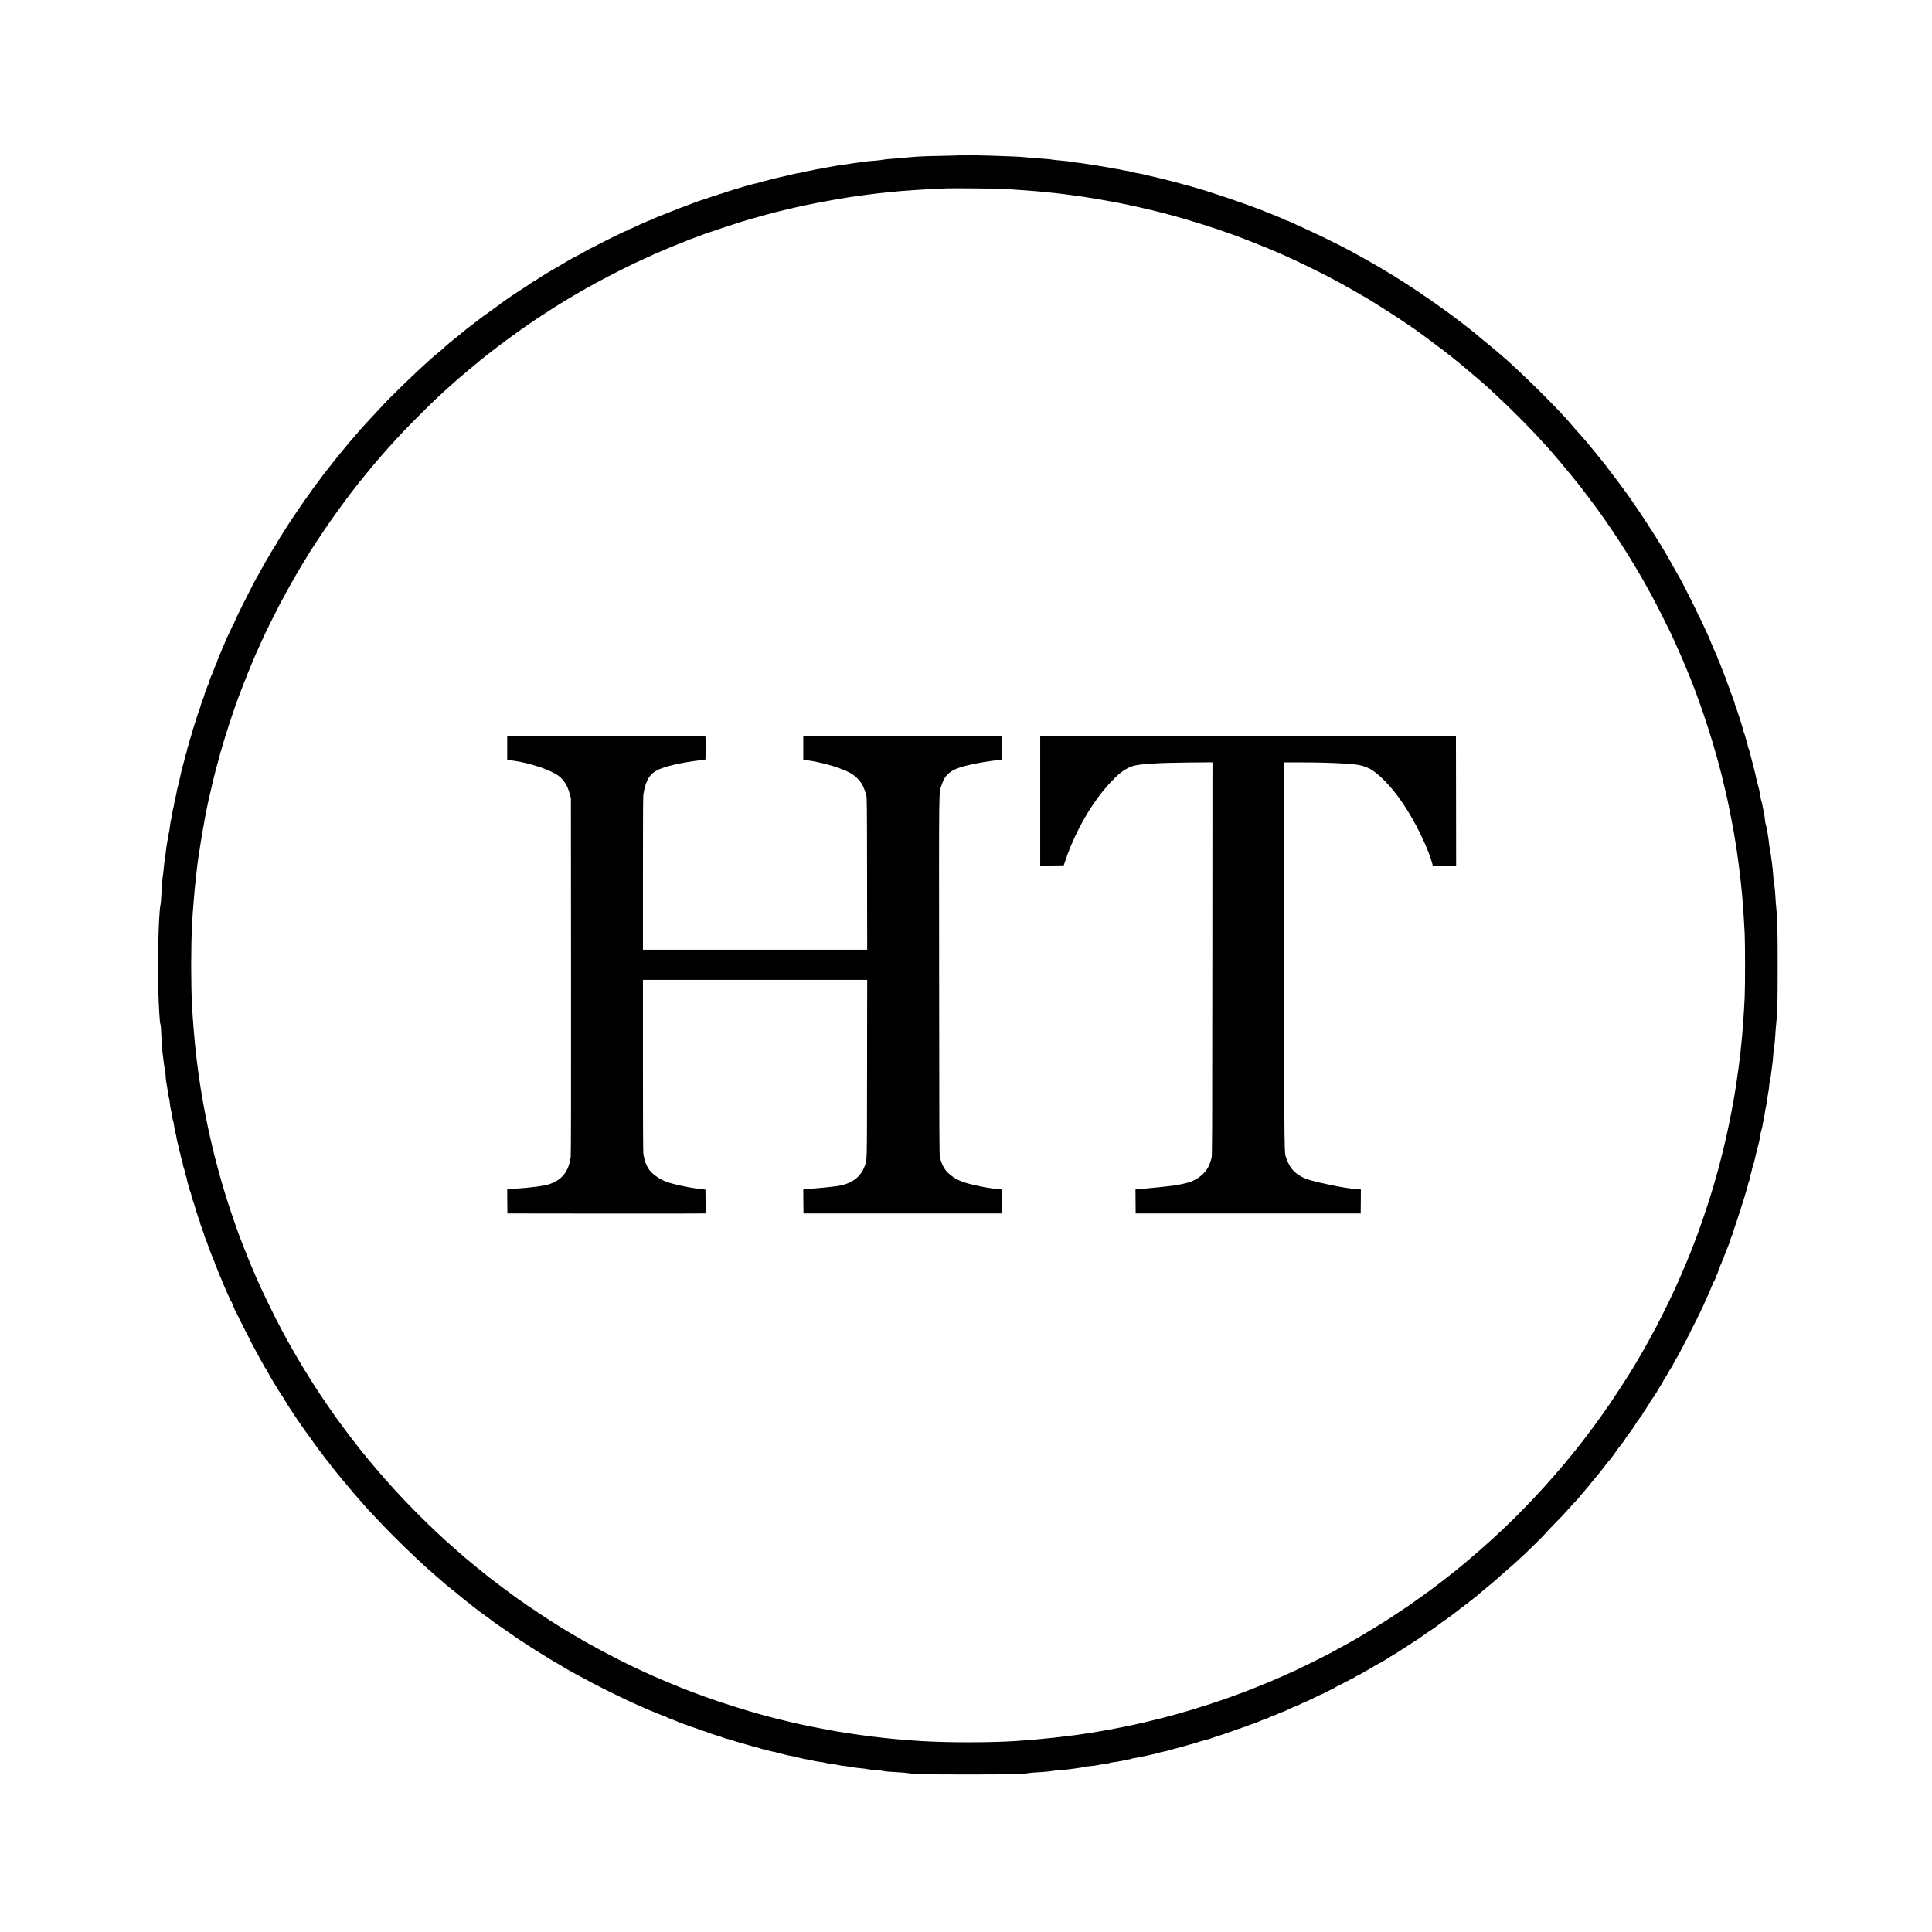 <?xml version="1.0" standalone="no"?>
<!DOCTYPE svg PUBLIC "-//W3C//DTD SVG 20010904//EN"
 "http://www.w3.org/TR/2001/REC-SVG-20010904/DTD/svg10.dtd">
<svg version="1.0" xmlns="http://www.w3.org/2000/svg"
 width="4868pt" height="4868pt" viewBox="0 0 4868 4868"
 preserveAspectRatio="xMidYMid meet">
<g transform="translate(0,4868) scale(0.1,-0.1)"
fill="#000000" stroke="none">
<path d="M23965 44759 c-71 -3 -218 -7 -326 -8 -215 -1 -562 -17 -704 -31 -49
-5 -133 -14 -185 -19 -52 -6 -174 -15 -270 -21 -96 -6 -200 -17 -230 -24 -30
-8 -131 -19 -225 -26 -93 -6 -190 -16 -215 -21 -25 -5 -103 -16 -175 -24 -71
-8 -182 -24 -245 -35 -63 -11 -155 -25 -205 -31 -49 -5 -108 -14 -130 -19 -22
-5 -85 -16 -140 -25 -55 -8 -113 -20 -130 -25 -16 -5 -79 -16 -140 -25 -60 -8
-130 -21 -155 -29 -25 -8 -83 -19 -130 -26 -47 -6 -111 -20 -143 -31 -31 -10
-72 -19 -90 -19 -19 0 -69 -10 -113 -21 -43 -12 -117 -30 -164 -40 -47 -10
-132 -29 -190 -43 -58 -15 -145 -35 -195 -46 -49 -11 -101 -25 -114 -31 -13
-5 -60 -17 -105 -25 -44 -9 -92 -22 -106 -29 -14 -7 -55 -18 -90 -25 -36 -6
-98 -22 -138 -35 -40 -14 -81 -25 -92 -25 -10 0 -43 -9 -72 -19 -29 -11 -75
-25 -103 -32 -27 -6 -108 -31 -180 -54 -71 -24 -144 -46 -162 -49 -17 -4 -48
-16 -69 -27 -21 -10 -50 -19 -64 -19 -14 0 -48 -11 -75 -24 -28 -12 -68 -26
-89 -30 -22 -4 -67 -18 -100 -31 -71 -27 -134 -49 -226 -76 -36 -10 -81 -25
-100 -33 -19 -7 -69 -26 -110 -41 -41 -14 -100 -37 -130 -50 -30 -13 -77 -31
-105 -40 -134 -45 -188 -66 -208 -80 -12 -8 -28 -15 -35 -15 -8 0 -40 -11 -71
-25 -65 -28 -239 -97 -326 -130 -76 -28 -127 -50 -188 -81 -26 -13 -53 -24
-61 -24 -7 0 -38 -13 -69 -30 -31 -16 -61 -30 -66 -30 -9 0 -105 -43 -257
-116 -39 -19 -75 -34 -81 -34 -6 0 -21 -9 -35 -19 -13 -11 -38 -23 -54 -27
-16 -3 -49 -17 -74 -29 -25 -13 -79 -39 -120 -58 -145 -68 -426 -208 -525
-262 -55 -30 -116 -62 -135 -70 -19 -9 -44 -21 -55 -27 -11 -7 -38 -21 -60
-31 -22 -11 -67 -36 -100 -56 -92 -56 -116 -69 -165 -91 -25 -12 -52 -25 -60
-30 -14 -9 -43 -25 -150 -82 -25 -13 -70 -40 -100 -60 -30 -19 -84 -51 -120
-71 -36 -19 -94 -54 -130 -76 -36 -23 -83 -50 -105 -61 -22 -11 -67 -38 -100
-59 -33 -22 -103 -65 -155 -97 -52 -32 -104 -65 -115 -75 -11 -9 -36 -24 -55
-33 -19 -8 -46 -24 -60 -35 -21 -16 -286 -192 -342 -226 -9 -5 -47 -31 -85
-56 -37 -25 -78 -52 -89 -60 -122 -80 -290 -201 -304 -218 -3 -3 -41 -30 -85
-60 -44 -30 -98 -69 -120 -87 -22 -17 -69 -51 -103 -75 -89 -61 -104 -72 -238
-175 -257 -195 -352 -269 -413 -323 -60 -52 -118 -99 -217 -176 -58 -45 -100
-81 -204 -175 -52 -47 -139 -121 -193 -164 -280 -226 -1196 -1104 -1449 -1391
-44 -49 -144 -157 -223 -240 -78 -82 -174 -186 -212 -230 -38 -44 -116 -134
-173 -200 -226 -260 -422 -500 -702 -857 -84 -106 -143 -184 -238 -313 -48
-66 -99 -133 -113 -150 -13 -16 -30 -41 -37 -55 -7 -13 -34 -51 -60 -85 -25
-33 -78 -105 -116 -160 -38 -55 -76 -109 -84 -121 -8 -12 -38 -57 -67 -100
-28 -43 -64 -95 -78 -114 -32 -42 -204 -300 -225 -338 -9 -15 -41 -66 -73
-114 -31 -47 -57 -89 -57 -93 0 -4 -11 -20 -25 -37 -14 -16 -25 -35 -25 -42 0
-7 -13 -30 -30 -52 -16 -21 -30 -44 -30 -50 0 -5 -12 -26 -26 -45 -14 -19 -50
-77 -81 -129 -31 -52 -64 -107 -74 -121 -10 -15 -25 -42 -33 -60 -9 -19 -30
-54 -46 -79 -17 -25 -41 -67 -55 -95 -14 -27 -41 -75 -60 -105 -19 -30 -41
-70 -49 -89 -9 -18 -31 -59 -50 -90 -37 -61 -66 -114 -156 -286 -77 -148 -243
-475 -255 -502 -6 -13 -26 -55 -46 -95 -78 -155 -148 -305 -159 -340 -6 -20
-18 -42 -26 -48 -7 -7 -14 -18 -14 -24 0 -6 -34 -80 -75 -163 -41 -84 -81
-169 -89 -190 -29 -77 -68 -169 -87 -204 -10 -20 -19 -43 -19 -51 0 -9 -13
-40 -30 -71 -16 -31 -30 -63 -30 -70 0 -8 -10 -34 -23 -58 -13 -24 -29 -66
-36 -94 -7 -27 -19 -60 -26 -71 -8 -12 -23 -46 -34 -75 -41 -114 -57 -155 -68
-174 -22 -40 -70 -171 -83 -223 -6 -28 -16 -54 -21 -57 -5 -3 -17 -35 -28 -70
-11 -35 -27 -78 -35 -94 -9 -16 -20 -51 -26 -77 -5 -27 -19 -67 -29 -89 -22
-45 -53 -138 -80 -235 -10 -36 -25 -81 -34 -100 -18 -40 -42 -112 -63 -190 -9
-30 -37 -120 -64 -200 -26 -80 -51 -163 -55 -185 -4 -22 -15 -60 -25 -85 -11
-25 -24 -71 -29 -102 -6 -32 -17 -70 -25 -86 -8 -16 -22 -66 -32 -113 -9 -46
-22 -95 -29 -109 -7 -14 -18 -52 -24 -84 -6 -33 -20 -87 -30 -120 -25 -80 -81
-309 -117 -481 -9 -44 -25 -109 -36 -145 -10 -36 -23 -96 -29 -135 -5 -38 -18
-98 -29 -132 -11 -35 -24 -101 -30 -148 -6 -46 -17 -102 -25 -124 -7 -22 -19
-77 -25 -123 -6 -46 -20 -119 -30 -163 -11 -44 -24 -126 -30 -182 -6 -57 -17
-124 -25 -150 -8 -27 -19 -86 -25 -133 -6 -47 -18 -114 -25 -150 -7 -36 -18
-117 -25 -180 -6 -63 -20 -167 -30 -230 -10 -63 -21 -155 -25 -205 -4 -49 -15
-146 -26 -215 -11 -72 -23 -234 -29 -380 -6 -152 -17 -281 -26 -320 -47 -206
-78 -1461 -55 -2180 15 -444 37 -793 52 -823 7 -12 14 -64 16 -117 11 -281 25
-504 39 -604 8 -61 21 -167 29 -236 8 -69 21 -152 29 -185 9 -32 16 -81 16
-107 0 -66 19 -235 31 -278 5 -19 16 -89 24 -155 9 -66 22 -140 30 -165 8 -25
19 -93 25 -152 6 -59 17 -128 25 -155 9 -26 22 -96 30 -155 7 -59 21 -120 29
-136 8 -16 20 -74 25 -130 6 -56 20 -127 30 -159 11 -32 25 -92 30 -134 6 -42
17 -96 25 -120 8 -24 22 -84 31 -133 9 -50 21 -98 26 -108 6 -11 15 -46 20
-80 5 -33 17 -74 25 -91 9 -16 22 -69 29 -117 7 -48 20 -101 29 -117 8 -16 18
-54 22 -84 3 -30 15 -74 26 -98 11 -24 24 -72 29 -107 5 -34 17 -84 28 -111
10 -26 24 -75 31 -108 6 -33 18 -69 25 -81 7 -11 19 -50 26 -85 6 -35 20 -84
29 -109 28 -71 59 -169 79 -245 10 -38 25 -87 34 -109 10 -21 17 -46 17 -56 0
-9 11 -37 24 -61 12 -25 28 -72 34 -106 6 -34 20 -79 31 -102 12 -22 21 -48
21 -58 0 -11 9 -37 20 -58 12 -22 28 -69 36 -105 9 -35 22 -76 30 -90 7 -14
23 -52 35 -85 38 -110 67 -189 99 -270 18 -44 38 -98 46 -120 8 -22 23 -56 33
-75 10 -19 22 -51 26 -70 4 -19 15 -48 25 -65 10 -16 24 -52 31 -80 7 -27 20
-60 30 -73 10 -13 21 -37 24 -55 4 -18 16 -48 26 -67 10 -19 25 -53 33 -75 19
-53 62 -158 92 -222 13 -28 24 -54 24 -57 0 -3 22 -52 50 -110 27 -58 50 -109
50 -114 0 -4 11 -23 25 -42 14 -19 25 -41 25 -50 0 -9 9 -34 21 -55 11 -22 27
-60 36 -85 8 -25 20 -52 27 -60 7 -8 39 -71 73 -140 99 -203 137 -279 198
-395 32 -60 64 -123 72 -140 8 -16 20 -41 28 -55 8 -14 22 -41 30 -60 9 -19
20 -42 25 -50 14 -22 110 -200 170 -315 29 -55 72 -132 96 -172 24 -39 44 -76
44 -81 0 -5 8 -17 19 -26 10 -9 26 -37 36 -61 9 -25 20 -45 25 -45 4 0 13 -15
20 -33 7 -17 23 -48 35 -67 12 -19 48 -80 80 -135 33 -55 82 -136 110 -180 29
-44 65 -102 81 -128 16 -26 41 -64 56 -83 15 -20 30 -45 34 -57 4 -12 17 -35
30 -50 13 -16 24 -33 24 -38 0 -4 33 -57 73 -116 79 -118 89 -134 115 -177 9
-16 26 -40 38 -55 12 -14 28 -40 37 -58 9 -17 22 -37 29 -45 16 -16 35 -43 94
-132 25 -37 67 -96 92 -130 26 -33 55 -72 64 -86 10 -14 31 -43 47 -65 17 -22
37 -52 46 -67 14 -25 310 -424 354 -478 11 -14 36 -43 54 -65 18 -22 53 -67
77 -100 56 -75 151 -193 257 -321 295 -354 398 -476 447 -527 30 -32 61 -66
68 -76 11 -15 46 -56 157 -179 13 -15 63 -67 110 -117 48 -49 145 -153 216
-230 126 -137 487 -498 662 -664 48 -45 135 -129 193 -185 58 -55 146 -137
194 -181 49 -44 96 -87 105 -96 9 -9 122 -108 251 -220 129 -111 240 -208 246
-214 12 -12 76 -63 250 -200 21 -16 47 -39 58 -51 12 -11 73 -61 136 -109 63
-49 154 -121 201 -160 102 -83 269 -208 360 -270 21 -13 62 -44 92 -69 69 -56
283 -207 462 -326 33 -21 95 -65 138 -97 43 -32 100 -71 127 -88 26 -16 72
-46 102 -66 29 -20 67 -44 84 -55 17 -10 72 -46 122 -79 51 -33 115 -73 143
-90 27 -16 86 -52 129 -80 93 -59 135 -85 169 -104 15 -7 49 -28 77 -47 27
-18 70 -43 95 -57 101 -55 196 -111 224 -132 17 -12 71 -43 120 -70 50 -26
106 -58 125 -69 19 -12 78 -43 130 -70 52 -26 120 -63 150 -81 64 -37 227
-123 455 -239 168 -85 188 -94 245 -121 19 -9 105 -50 190 -92 85 -41 173 -83
195 -93 128 -58 186 -85 240 -110 95 -45 365 -161 424 -181 30 -10 59 -23 65
-28 6 -4 34 -16 62 -25 28 -9 68 -25 90 -36 21 -11 45 -20 54 -20 8 0 33 -11
55 -25 22 -13 48 -25 59 -25 10 0 59 -18 109 -41 99 -44 193 -81 272 -106 28
-8 63 -22 79 -30 16 -8 57 -23 90 -33 98 -30 210 -69 229 -80 9 -6 43 -17 75
-24 31 -8 91 -29 132 -46 41 -17 113 -42 160 -55 96 -27 191 -59 235 -79 17
-7 62 -19 100 -26 39 -7 81 -19 95 -26 27 -15 165 -58 240 -75 25 -6 108 -30
185 -54 77 -24 167 -49 200 -56 33 -6 71 -17 85 -24 14 -7 48 -16 75 -20 28
-4 82 -18 120 -30 39 -13 94 -26 123 -30 30 -3 75 -14 101 -25 26 -10 69 -21
97 -25 27 -4 74 -15 104 -25 30 -10 80 -21 110 -25 50 -6 94 -16 315 -70 39
-10 110 -24 160 -31 49 -8 112 -21 140 -30 27 -8 94 -19 147 -25 54 -5 116
-16 139 -24 23 -9 100 -22 172 -30 71 -9 151 -22 176 -30 25 -8 97 -19 158
-24 62 -6 139 -17 170 -25 32 -8 119 -20 193 -26 74 -7 163 -18 197 -26 34 -8
130 -19 213 -24 83 -6 176 -17 207 -25 32 -9 152 -19 287 -25 127 -6 269 -18
315 -26 144 -26 481 -33 1516 -33 1025 0 1352 7 1510 33 50 8 189 20 310 25
123 7 244 18 275 26 30 8 130 19 221 25 91 5 204 16 250 24 46 8 130 19 187
26 57 6 122 18 145 26 23 8 101 19 172 24 72 6 155 16 185 24 30 8 111 22 179
31 69 8 130 20 137 26 7 6 54 15 106 20 51 6 143 21 203 34 61 14 130 27 154
31 24 3 58 12 75 19 17 7 56 16 86 19 56 7 248 45 355 71 33 9 102 24 153 35
51 11 102 24 112 30 11 6 59 17 107 26 48 8 113 23 143 34 30 10 84 26 120 35
36 9 99 25 140 35 41 10 120 33 175 50 55 17 129 38 165 46 36 8 81 21 100 30
33 14 77 27 271 78 47 13 94 28 105 33 10 6 78 29 149 51 72 22 162 53 200 67
39 15 104 38 145 50 41 13 95 33 120 44 25 11 54 21 65 21 11 0 37 9 58 20 21
11 61 25 89 31 28 6 65 19 82 29 17 10 51 24 76 30 48 12 116 38 250 96 47 20
108 43 135 51 28 9 60 22 72 30 12 8 41 21 65 28 50 16 170 66 213 89 17 9 36
16 44 16 8 0 39 12 70 26 31 15 79 37 106 49 28 13 75 35 105 49 30 14 61 26
68 26 7 0 39 13 70 29 81 42 168 81 177 81 7 0 107 48 325 155 47 24 102 48
122 54 20 7 42 18 48 26 6 8 28 19 48 26 20 6 48 19 62 29 14 9 40 22 59 29
19 6 42 17 50 25 17 14 66 40 191 102 41 20 86 45 99 55 13 11 31 19 41 19 10
0 29 9 43 20 14 12 41 26 58 32 18 6 51 23 73 37 65 41 77 48 144 80 35 17 78
41 95 53 17 12 65 40 107 61 68 35 108 58 180 107 14 9 45 27 70 39 75 36 149
78 208 117 109 72 128 84 136 84 5 0 21 11 38 25 16 14 35 25 42 25 7 0 29 12
49 28 20 15 58 40 84 56 26 16 77 48 113 71 139 91 367 239 405 264 22 14 60
41 85 61 25 20 63 47 85 61 22 15 74 48 115 75 41 26 119 82 173 124 54 41
115 86 136 100 74 48 96 64 106 74 6 6 42 32 80 59 39 26 108 79 154 117 46
38 107 85 135 104 29 19 58 42 65 50 8 9 19 16 25 16 7 0 23 12 37 26 13 14
67 58 119 97 52 40 142 112 198 162 57 49 118 101 135 115 132 103 218 177
382 325 60 56 144 129 185 164 103 86 100 83 235 206 253 230 627 597 720 706
33 39 146 157 250 263 105 105 222 229 261 276 40 47 105 119 145 161 123 127
161 170 241 269 42 52 106 128 142 168 36 40 66 76 66 80 0 4 20 30 45 57 25
28 67 76 93 109 26 32 79 97 117 145 39 47 88 111 110 141 40 56 64 86 100
124 35 36 175 224 199 266 12 22 36 54 52 72 16 18 45 55 64 81 19 27 47 63
61 80 14 18 45 64 68 102 24 39 54 81 66 95 34 37 149 200 174 246 12 21 35
57 52 79 16 22 37 51 46 65 10 14 30 40 45 58 15 18 28 37 28 42 0 10 35 65
80 126 16 23 30 44 30 47 0 3 20 35 44 70 24 35 47 73 50 85 4 11 31 50 61 87
30 37 55 71 55 77 0 6 11 26 25 44 14 18 25 37 25 41 0 5 29 53 64 107 36 54
74 119 87 145 30 62 30 62 64 112 17 24 50 80 75 126 25 45 53 92 63 104 10
12 27 40 38 63 11 22 26 52 34 66 8 14 20 37 27 51 7 14 25 44 39 65 15 22 50
84 78 139 29 55 59 111 66 125 8 14 30 57 49 96 19 39 46 88 60 109 14 21 26
43 26 50 0 7 18 45 40 86 22 41 49 94 60 119 12 25 25 52 30 60 6 8 28 53 51
100 42 88 52 107 69 138 5 9 16 33 25 52 8 19 19 42 24 50 21 33 152 318 221
480 17 41 37 86 44 100 8 14 19 42 26 63 7 21 23 57 36 80 13 23 24 49 24 58
0 9 8 27 19 40 10 13 24 42 31 64 7 22 19 51 26 65 14 26 53 127 84 220 10 30
27 73 39 95 12 21 21 45 21 52 0 8 11 36 25 63 14 27 25 55 25 62 0 7 9 29 19
49 11 19 25 55 32 80 7 24 18 53 25 64 6 11 17 38 24 60 7 22 20 58 31 80 10
22 23 62 29 89 6 27 18 61 26 75 8 14 23 55 33 91 11 36 26 85 35 110 8 25 22
65 30 90 7 25 30 89 49 143 19 54 41 122 48 150 6 29 16 57 20 63 5 6 18 44
28 85 11 41 34 115 51 164 18 50 42 129 54 176 13 47 28 95 35 107 6 12 18 58
25 102 8 45 22 92 30 105 9 13 21 57 27 97 6 40 17 88 25 106 7 18 18 61 24
95 6 34 20 85 30 112 11 28 26 79 34 115 25 112 64 273 80 330 38 140 65 261
71 325 4 38 15 90 25 116 10 25 24 84 30 130 7 46 20 116 30 155 10 38 21 101
25 140 4 38 15 101 25 139 11 39 28 142 39 230 11 88 25 174 30 192 5 17 12
71 16 120 3 48 15 124 25 168 10 44 22 114 25 155 4 41 15 127 25 190 10 63
24 194 30 290 7 96 18 199 26 228 7 30 18 142 24 250 6 108 17 256 26 327 28
250 34 497 34 1430 0 930 -6 1198 -34 1450 -8 72 -18 191 -21 265 -7 152 -23
303 -35 336 -5 12 -14 104 -20 205 -6 101 -20 240 -30 309 -11 69 -24 166 -30
215 -6 50 -17 119 -25 155 -8 36 -19 115 -25 175 -7 61 -20 155 -30 210 -10
55 -22 120 -26 145 -3 25 -13 63 -21 85 -8 22 -19 85 -24 140 -5 55 -17 129
-25 165 -8 36 -24 114 -35 174 -11 60 -24 117 -30 127 -5 10 -16 62 -24 116
-15 104 -43 227 -81 358 -12 44 -25 98 -29 120 -3 22 -22 101 -40 175 -19 74
-42 164 -51 200 -9 36 -27 103 -40 150 -12 47 -26 101 -30 120 -3 19 -15 53
-25 76 -10 23 -23 71 -29 109 -6 37 -17 80 -25 95 -7 14 -21 57 -29 94 -9 37
-22 79 -30 94 -8 15 -17 46 -21 67 -7 47 -157 516 -190 595 -13 30 -26 73 -30
95 -4 21 -15 55 -24 75 -10 19 -23 57 -30 83 -6 27 -19 60 -27 73 -9 13 -20
43 -26 66 -5 24 -17 61 -28 83 -10 22 -27 67 -38 100 -24 73 -72 201 -102 275
-13 30 -33 82 -45 115 -52 137 -75 192 -94 230 -12 21 -21 46 -21 54 0 13 -22
64 -86 196 -13 28 -24 55 -24 60 0 6 -8 26 -19 45 -10 19 -22 46 -26 60 -13
45 -123 294 -196 445 -16 33 -29 65 -29 71 0 6 -8 22 -18 35 -10 13 -26 44
-36 69 -10 25 -24 52 -31 60 -7 8 -16 26 -20 40 -7 28 -325 665 -386 775 -22
39 -46 86 -55 105 -9 19 -24 46 -34 60 -16 23 -180 313 -237 420 -41 76 -111
196 -207 353 -149 244 -182 297 -264 422 -47 72 -95 146 -107 165 -98 157
-440 659 -524 769 -31 41 -84 114 -121 166 -14 19 -59 80 -100 134 -41 54 -87
114 -101 132 -14 19 -59 78 -100 132 -41 53 -85 113 -99 131 -26 35 -100 127
-295 366 -122 149 -285 341 -349 410 -64 68 -184 205 -254 289 -236 283 -1001
1049 -1477 1481 -22 20 -65 59 -95 87 -112 101 -428 370 -504 428 -43 33 -114
92 -159 130 -95 83 -208 176 -272 225 -26 19 -98 76 -160 125 -151 119 -458
347 -579 430 -16 11 -41 29 -56 40 -107 78 -363 255 -368 255 -4 0 -25 15 -48
33 -36 29 -112 79 -466 309 -247 160 -799 490 -993 593 -22 11 -51 28 -65 37
-14 9 -81 46 -150 83 -69 37 -159 86 -200 108 -249 134 -789 397 -1165 567
-137 62 -272 123 -299 136 -28 13 -55 24 -61 24 -7 0 -38 13 -71 29 -65 33
-326 141 -414 172 -30 10 -64 23 -75 29 -119 57 -875 327 -1205 430 -58 18
-123 39 -145 47 -56 21 -286 92 -370 114 -38 11 -97 28 -130 38 -33 11 -76 23
-95 26 -19 4 -69 17 -110 30 -41 12 -104 30 -140 39 -36 9 -117 30 -180 47
-63 17 -144 37 -180 45 -36 8 -146 34 -245 59 -278 67 -354 84 -430 95 -38 5
-90 17 -114 25 -24 9 -85 22 -135 30 -51 7 -119 20 -151 29 -33 8 -98 20 -145
25 -47 6 -101 15 -120 21 -19 6 -91 19 -160 30 -139 21 -268 41 -440 70 -63
11 -160 24 -215 30 -55 6 -134 17 -175 25 -41 8 -156 22 -255 30 -99 8 -198
19 -220 24 -22 6 -107 15 -190 20 -317 22 -442 32 -505 41 -74 10 -426 26
-905 40 -359 11 -746 11 -950 -1z m1315 -839 c317 -17 881 -59 1080 -81 102
-11 248 -27 325 -35 77 -8 181 -21 230 -29 50 -8 133 -19 185 -25 160 -18 689
-106 1030 -171 291 -55 823 -174 1090 -244 331 -86 424 -112 665 -182 225 -66
670 -206 800 -252 44 -16 161 -57 260 -91 185 -64 213 -75 545 -204 271 -105
679 -273 815 -336 22 -10 150 -69 285 -130 135 -62 382 -181 550 -265 279
-139 354 -178 520 -268 30 -16 82 -44 115 -62 56 -30 243 -135 328 -184 124
-71 188 -107 234 -135 29 -17 94 -55 145 -85 51 -30 104 -62 118 -72 14 -9 75
-47 135 -85 277 -171 814 -525 935 -616 26 -20 189 -138 250 -182 55 -39 399
-297 456 -341 28 -22 97 -76 154 -120 234 -182 913 -756 1021 -864 9 -9 62
-59 119 -111 345 -315 902 -874 1166 -1170 27 -30 61 -66 74 -80 151 -156 607
-699 933 -1110 48 -61 339 -448 382 -509 17 -23 41 -57 55 -75 48 -65 222
-313 348 -499 95 -140 256 -387 352 -542 24 -38 58 -92 75 -120 18 -27 76
-124 130 -215 54 -91 108 -181 120 -200 26 -41 175 -305 301 -535 113 -206
448 -871 546 -1085 73 -159 85 -186 148 -330 16 -36 41 -92 55 -125 15 -33 38
-85 50 -115 13 -30 53 -127 90 -215 37 -88 77 -187 90 -220 13 -33 42 -107 65
-165 23 -58 52 -134 65 -170 13 -36 45 -121 70 -190 162 -442 352 -1032 468
-1455 109 -394 154 -575 250 -990 60 -259 201 -993 222 -1160 4 -27 15 -99 26
-160 10 -60 23 -150 29 -200 6 -49 20 -148 30 -220 10 -71 24 -179 30 -240 6
-60 18 -166 26 -235 18 -157 41 -407 49 -525 3 -49 12 -182 20 -295 8 -113 19
-309 25 -436 13 -295 13 -1322 0 -1615 -17 -375 -59 -962 -86 -1189 -8 -69
-19 -172 -24 -230 -11 -118 -60 -489 -91 -685 -11 -71 -27 -175 -35 -230 -34
-238 -139 -783 -226 -1175 -35 -158 -172 -714 -192 -780 -7 -25 -30 -106 -51
-180 -88 -320 -181 -620 -295 -960 -61 -181 -88 -258 -185 -530 -12 -36 -55
-148 -95 -250 -40 -102 -78 -201 -85 -220 -16 -43 -156 -382 -179 -430 -8 -19
-35 -82 -60 -140 -42 -99 -78 -181 -131 -295 -13 -27 -35 -77 -50 -110 -74
-160 -139 -295 -282 -580 -85 -170 -158 -314 -162 -320 -5 -5 -31 -53 -58
-105 -105 -198 -239 -440 -335 -605 -91 -155 -214 -360 -242 -405 -13 -19 -54
-84 -92 -145 -154 -247 -454 -700 -590 -890 -35 -49 -75 -106 -89 -125 -13
-19 -56 -78 -94 -130 -39 -52 -79 -106 -89 -120 -23 -33 -181 -243 -267 -355
-82 -107 -296 -373 -374 -466 -31 -36 -72 -86 -91 -110 -19 -24 -119 -140
-222 -259 -687 -790 -1347 -1442 -2162 -2135 -131 -111 -339 -283 -387 -320
-15 -11 -86 -67 -159 -125 -72 -58 -144 -114 -160 -125 -15 -11 -71 -54 -125
-95 -54 -41 -110 -84 -125 -95 -16 -11 -115 -83 -221 -160 -106 -77 -207 -148
-224 -159 -16 -10 -32 -22 -35 -25 -3 -4 -27 -22 -55 -41 -191 -128 -449 -300
-490 -326 -28 -18 -90 -58 -140 -90 -116 -75 -270 -170 -695 -424 -82 -49
-382 -216 -565 -314 -99 -53 -188 -101 -198 -107 -91 -50 -841 -419 -854 -419
-2 0 -37 -15 -76 -34 -90 -43 -380 -171 -512 -226 -180 -75 -569 -231 -635
-255 -36 -13 -114 -42 -175 -65 -454 -171 -1047 -362 -1611 -519 -232 -65
-764 -195 -1044 -256 -250 -54 -757 -150 -890 -170 -25 -3 -110 -17 -190 -30
-523 -85 -1260 -165 -1890 -205 -639 -40 -1682 -40 -2350 0 -158 10 -284 19
-655 50 -114 10 -426 44 -675 75 -156 19 -374 51 -555 80 -82 13 -170 27 -195
30 -207 31 -1014 191 -1180 235 -19 5 -100 25 -180 44 -233 56 -268 65 -400
100 -69 18 -161 43 -205 55 -361 97 -1037 312 -1435 457 -156 56 -549 206
-605 230 -16 7 -68 28 -115 47 -193 78 -362 150 -535 227 -71 32 -173 77 -225
100 -387 172 -1006 488 -1505 769 -188 106 -613 358 -717 427 -21 13 -55 35
-75 48 -127 80 -184 117 -421 275 -308 205 -277 184 -421 286 -62 44 -123 87
-135 95 -62 42 -602 448 -657 494 -14 11 -40 32 -59 46 -68 51 -434 351 -560
459 -14 12 -45 39 -69 59 -23 20 -55 48 -70 62 -15 14 -95 84 -177 155 -514
449 -1185 1120 -1657 1659 -78 88 -151 172 -163 186 -117 131 -472 560 -558
674 -23 29 -79 102 -126 162 -47 60 -94 121 -105 136 -11 15 -54 73 -95 128
-158 212 -200 270 -306 420 -208 296 -516 760 -595 897 -9 15 -49 80 -89 143
-119 189 -354 593 -479 823 -37 69 -75 138 -126 232 -153 282 -521 1039 -620
1274 -12 31 -42 99 -65 151 -119 269 -383 935 -446 1125 -7 22 -34 99 -59 170
-420 1195 -735 2503 -909 3775 -19 140 -37 284 -41 320 -3 36 -15 135 -25 220
-24 199 -76 834 -90 1100 -30 587 -30 1510 0 2095 14 271 65 894 90 1100 10
88 22 189 25 225 35 362 195 1319 295 1765 80 357 144 625 185 780 89 334 169
618 199 711 9 27 34 110 57 184 72 239 238 729 319 945 133 356 341 872 434
1080 13 28 40 88 61 135 21 47 53 118 71 158 19 40 34 74 34 76 0 14 312 647
430 871 113 216 339 626 402 730 14 22 57 96 98 165 40 69 82 141 95 160 44
69 90 145 100 162 36 66 279 442 430 665 227 337 672 946 839 1148 23 28 54
67 69 87 15 21 87 109 160 197 73 88 148 179 167 202 69 84 303 355 384 444
327 360 449 489 741 780 181 182 371 369 420 415 153 144 316 293 410 375 50
44 95 84 100 91 20 21 404 345 651 549 72 59 251 198 471 367 170 131 651 477
779 561 21 15 72 49 113 77 40 27 74 50 75 50 0 0 87 56 191 124 236 154 237
155 365 234 316 195 674 403 930 540 47 25 162 86 255 136 167 90 563 288 720
361 44 21 112 52 150 70 121 57 297 136 375 170 385 166 455 195 875 360 57
22 121 46 347 129 131 48 752 254 908 301 69 21 159 48 200 61 41 12 152 43
245 69 94 26 190 53 215 60 126 38 665 168 960 231 406 87 1137 215 1390 244
52 6 135 17 185 25 49 8 153 21 230 29 77 8 223 24 325 35 325 36 993 79 1455
95 192 6 1221 -4 1415 -14z"/>
<path d="M12780 29838 l0 -303 158 -22 c437 -61 973 -245 1155 -397 130 -109
203 -230 260 -431 l32 -110 3 -4480 c2 -3134 -1 -4505 -8 -4562 -49 -376 -221
-591 -560 -697 -124 -39 -400 -75 -810 -106 -80 -6 -164 -13 -188 -16 l-42 -5
2 -302 3 -302 2475 -3 c1361 -1 2485 0 2498 3 l23 6 -3 296 -3 297 -40 7 c-22
4 -89 12 -150 19 -212 22 -606 107 -775 166 -155 54 -317 158 -419 270 -89 97
-152 255 -181 450 -6 44 -10 834 -10 2222 l0 2152 2825 0 2825 0 -3 -2242 c-3
-2467 2 -2278 -61 -2452 -96 -263 -303 -426 -623 -490 -101 -20 -382 -51 -648
-71 -115 -9 -225 -18 -243 -21 l-32 -5 2 -302 3 -302 2495 0 2495 0 3 302 2
302 -57 6 c-266 27 -386 48 -662 112 -314 72 -471 148 -639 306 -94 90 -163
227 -200 397 -14 68 -16 481 -19 4550 -4 4934 -8 4600 58 4808 89 280 232 398
598 493 250 65 647 133 881 151 l35 3 0 300 0 300 -2497 3 -2498 2 0 -303 0
-302 138 -18 c225 -30 548 -111 767 -192 242 -90 352 -153 460 -260 108 -107
165 -216 222 -428 16 -57 18 -211 20 -1974 l3 -1913 -2825 0 -2825 0 0 1924
c0 1688 2 1934 15 2012 26 148 52 239 94 327 112 234 293 325 876 441 175 34
473 76 546 76 24 0 39 5 43 16 8 20 8 558 0 578 -6 15 -235 16 -2500 16
l-2494 0 0 -302z"/>
<path d="M26210 28505 l0 -1635 297 2 296 3 15 45 c196 606 505 1210 866 1690
215 286 456 539 616 647 80 54 173 100 248 122 176 53 633 81 1405 88 l597 5
-3 -4948 c-3 -4573 -4 -4954 -19 -5014 -51 -199 -100 -291 -212 -405 -90 -90
-188 -152 -323 -204 -86 -32 -313 -81 -468 -100 -174 -21 -551 -60 -690 -71
-77 -6 -159 -13 -183 -16 l-42 -5 2 -302 3 -302 2835 0 2835 0 3 302 2 301
-67 6 c-257 24 -409 48 -733 116 -423 89 -573 133 -697 201 -189 104 -296 229
-367 430 -72 201 -66 -252 -66 5146 l0 4863 453 0 c521 0 1022 -19 1322 -51
295 -31 482 -134 756 -415 255 -263 452 -533 697 -954 133 -230 307 -591 400
-830 32 -81 97 -278 106 -322 l6 -28 295 0 295 0 -2 1633 -3 1632 -5237 3
-5238 2 0 -1635z"/>
</g>
</svg>
